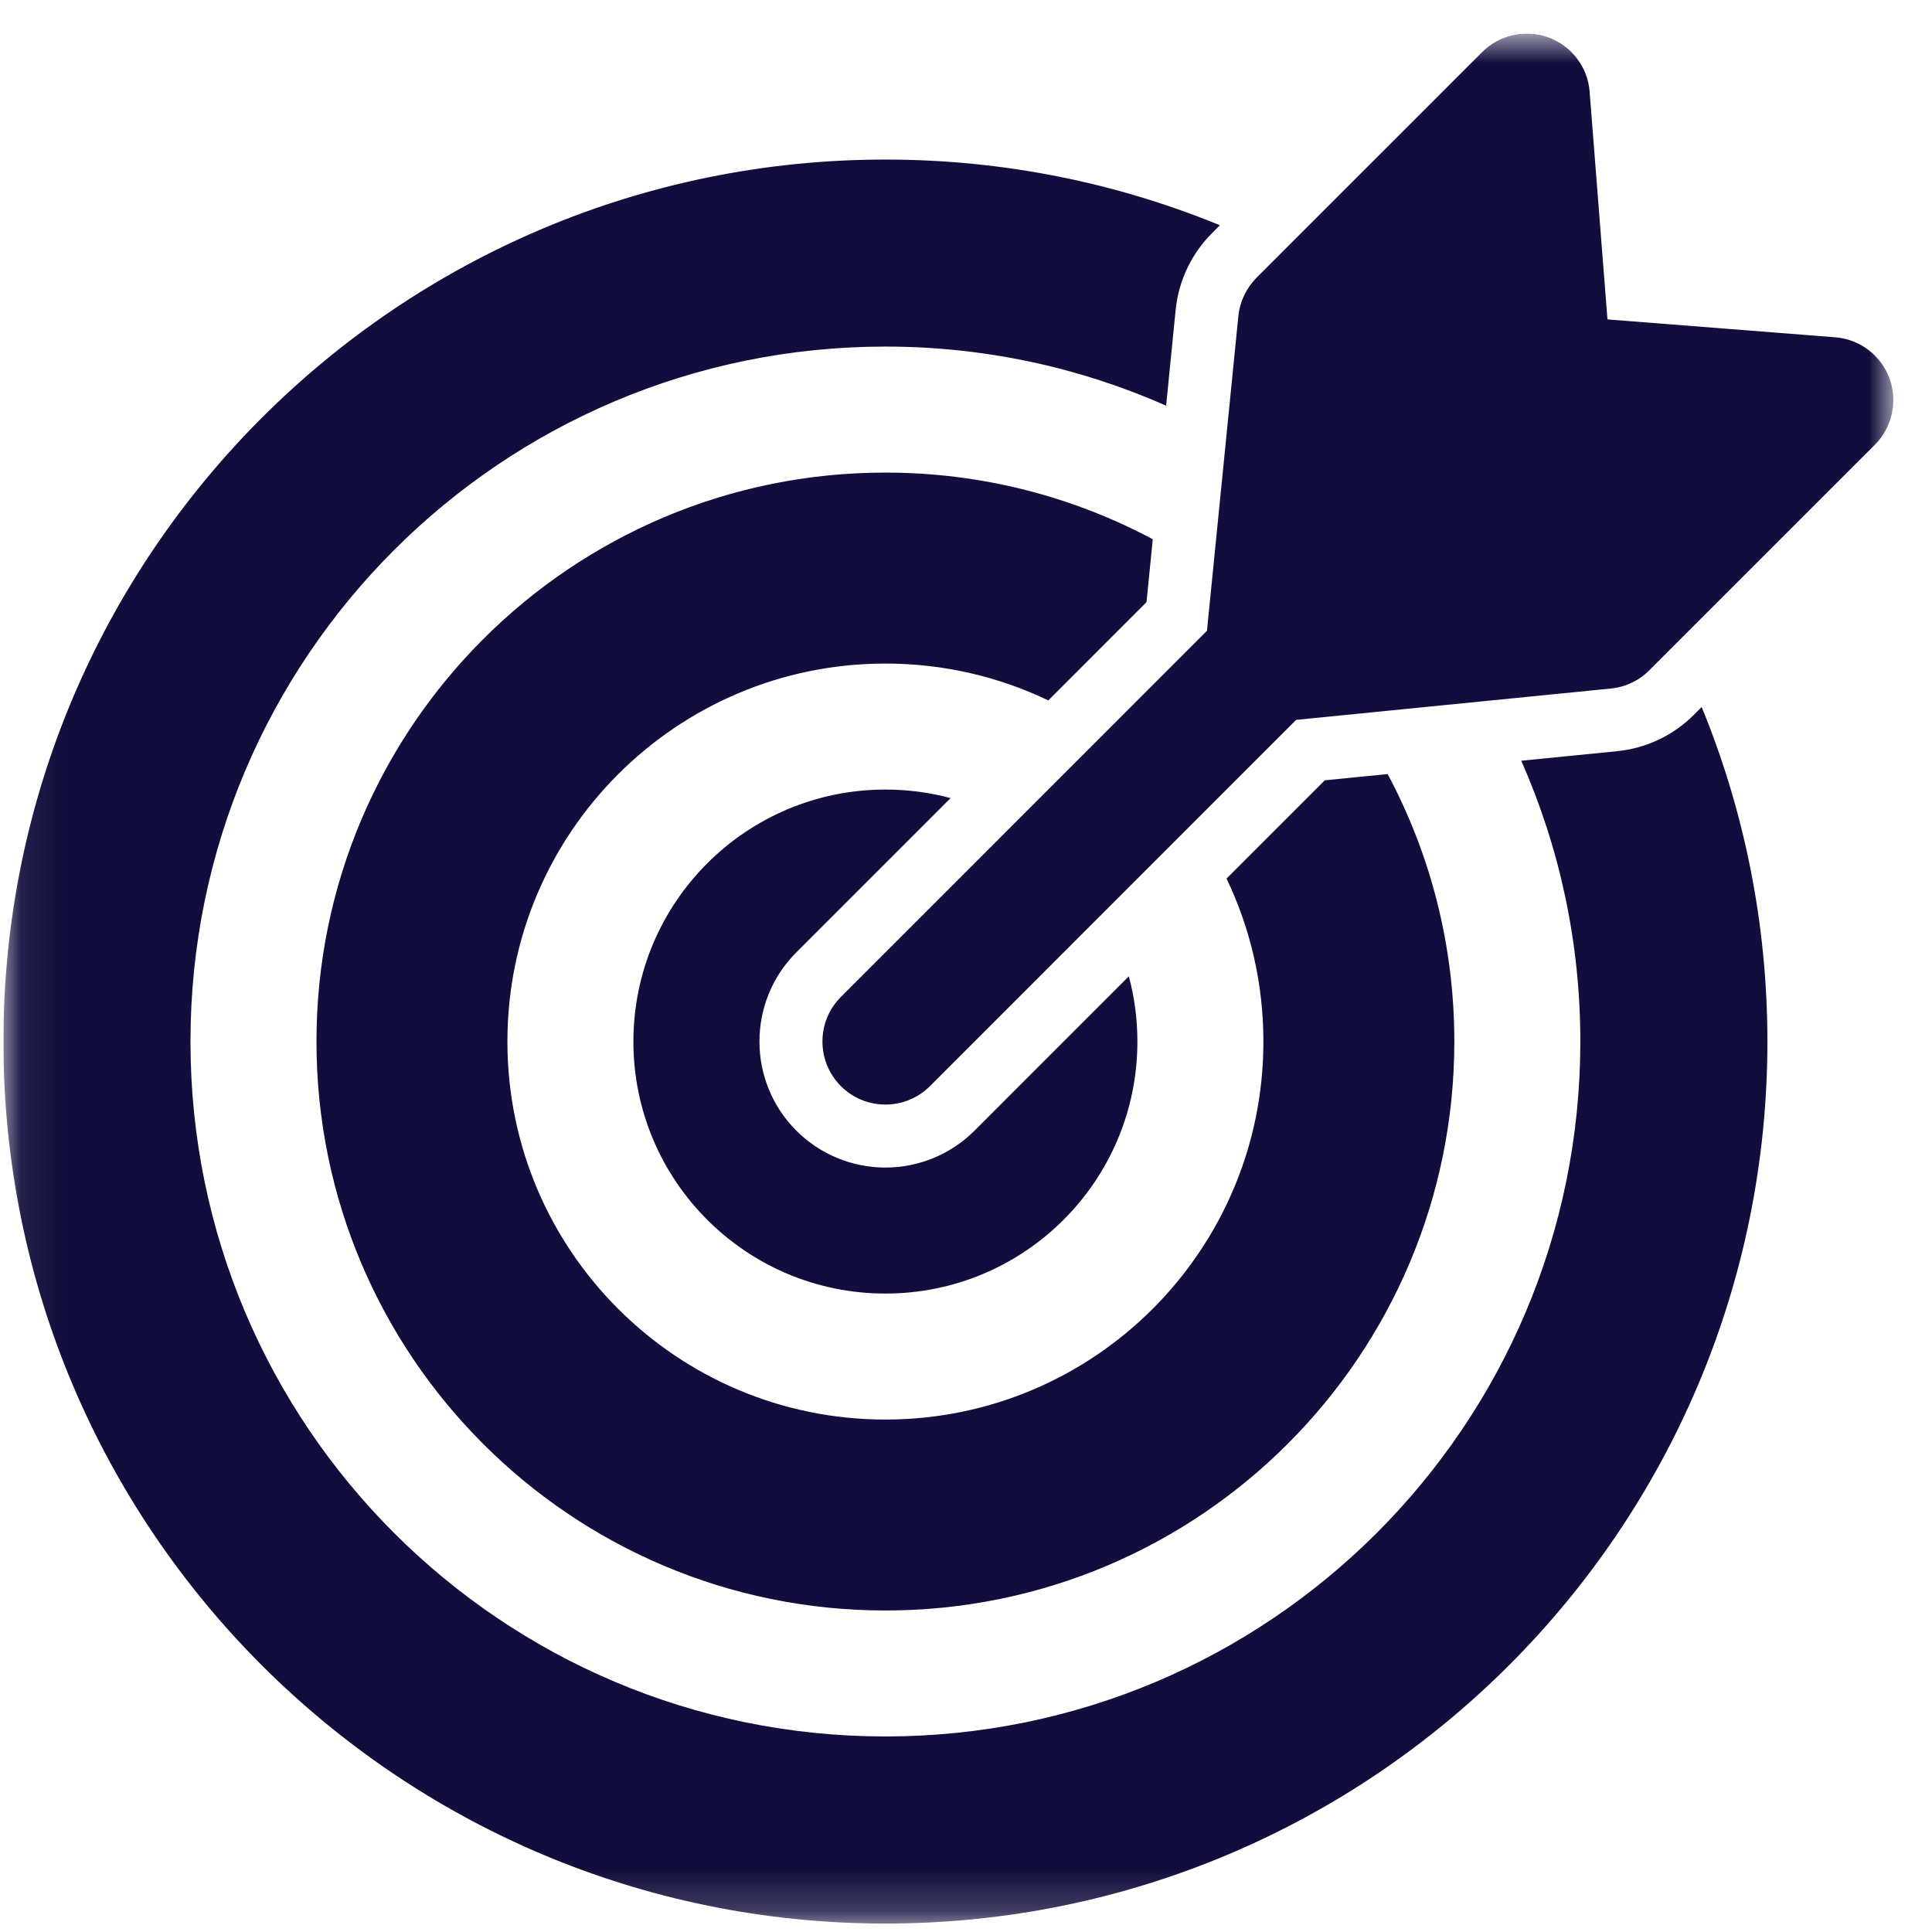 <svg width="46" height="46" viewBox="0 0 46 46" fill="none" xmlns="http://www.w3.org/2000/svg">
<g id="SVG" clip-path="url(#clip0_1852_474)">
<g id="Clip path group">
<mask id="mask0_1852_474" style="mask-type:luminance" maskUnits="userSpaceOnUse" x="0" y="0" width="46" height="46">
<g id="clip0_576_276">
<path id="Vector" d="M45.08 0.799H0.08V45.799H45.08V0.799Z" fill="white"/>
</g>
</mask>
<g mask="url(#mask0_1852_474)">
<g id="Group">
<path id="Vector_2" fill-rule="evenodd" clip-rule="evenodd" d="M21.081 3.799C9.483 3.799 0.081 13.201 0.081 24.799C0.081 36.397 9.483 45.799 21.081 45.799C32.679 45.799 42.081 36.397 42.081 24.799C42.081 21.979 41.524 19.29 40.516 16.834L40.329 17.021C39.839 17.511 39.195 17.816 38.506 17.885L36.22 18.113C37.124 20.157 37.627 22.419 37.627 24.798C37.627 33.937 30.22 41.344 21.081 41.344C11.943 41.344 4.535 33.937 4.535 24.798C4.535 15.66 11.943 8.252 21.081 8.252C23.46 8.252 25.721 8.755 27.765 9.659L27.992 7.375C28.061 6.686 28.368 6.041 28.858 5.551L29.045 5.363C26.589 4.356 23.901 3.799 21.081 3.799ZM28.737 15.019L29.485 7.524C29.52 7.179 29.675 6.857 29.918 6.612L35.292 1.238C35.708 0.825 36.322 0.689 36.871 0.892C37.419 1.095 37.804 1.598 37.848 2.181L38.273 7.605L43.7 8.031C44.279 8.077 44.783 8.458 44.987 9.007C45.19 9.556 45.053 10.173 44.642 10.587L39.268 15.96C39.025 16.206 38.702 16.358 38.357 16.393L30.86 17.14L22.143 25.859C21.851 26.152 21.466 26.299 21.081 26.299C20.696 26.299 20.312 26.152 20.02 25.859C19.436 25.273 19.436 24.324 20.02 23.738L28.737 15.019ZM21.081 18.799C21.618 18.799 22.138 18.87 22.634 19.002L18.959 22.677C17.79 23.847 17.79 25.747 18.958 26.918C19.521 27.483 20.284 27.799 21.081 27.799C21.878 27.799 22.64 27.483 23.203 26.92L26.877 23.245C27.01 23.741 27.081 24.261 27.081 24.799C27.081 28.113 24.395 30.799 21.081 30.799C17.767 30.799 15.081 28.113 15.081 24.799C15.081 21.485 17.768 18.799 21.081 18.799ZM21.081 11.252C23.383 11.252 25.549 11.827 27.447 12.839L27.298 14.337L24.96 16.676C23.785 16.114 22.47 15.799 21.081 15.799C16.111 15.799 12.081 19.828 12.081 24.799C12.081 29.769 16.111 33.799 21.081 33.799C26.052 33.799 30.081 29.769 30.081 24.799C30.081 23.409 29.766 22.093 29.203 20.918L31.542 18.579L33.039 18.43C34.053 20.328 34.627 22.496 34.627 24.798C34.627 32.28 28.563 38.345 21.081 38.345C13.6 38.345 7.535 32.28 7.535 24.798C7.535 17.317 13.6 11.252 21.081 11.252Z" fill="#110D3C"/>
</g>
</g>
</g>
</g>
<defs>
<clipPath id="clip0_1852_474">
<rect width="45" height="45" fill="white" transform="translate(0.08 0.799)"/>
</clipPath>
</defs>
</svg>
